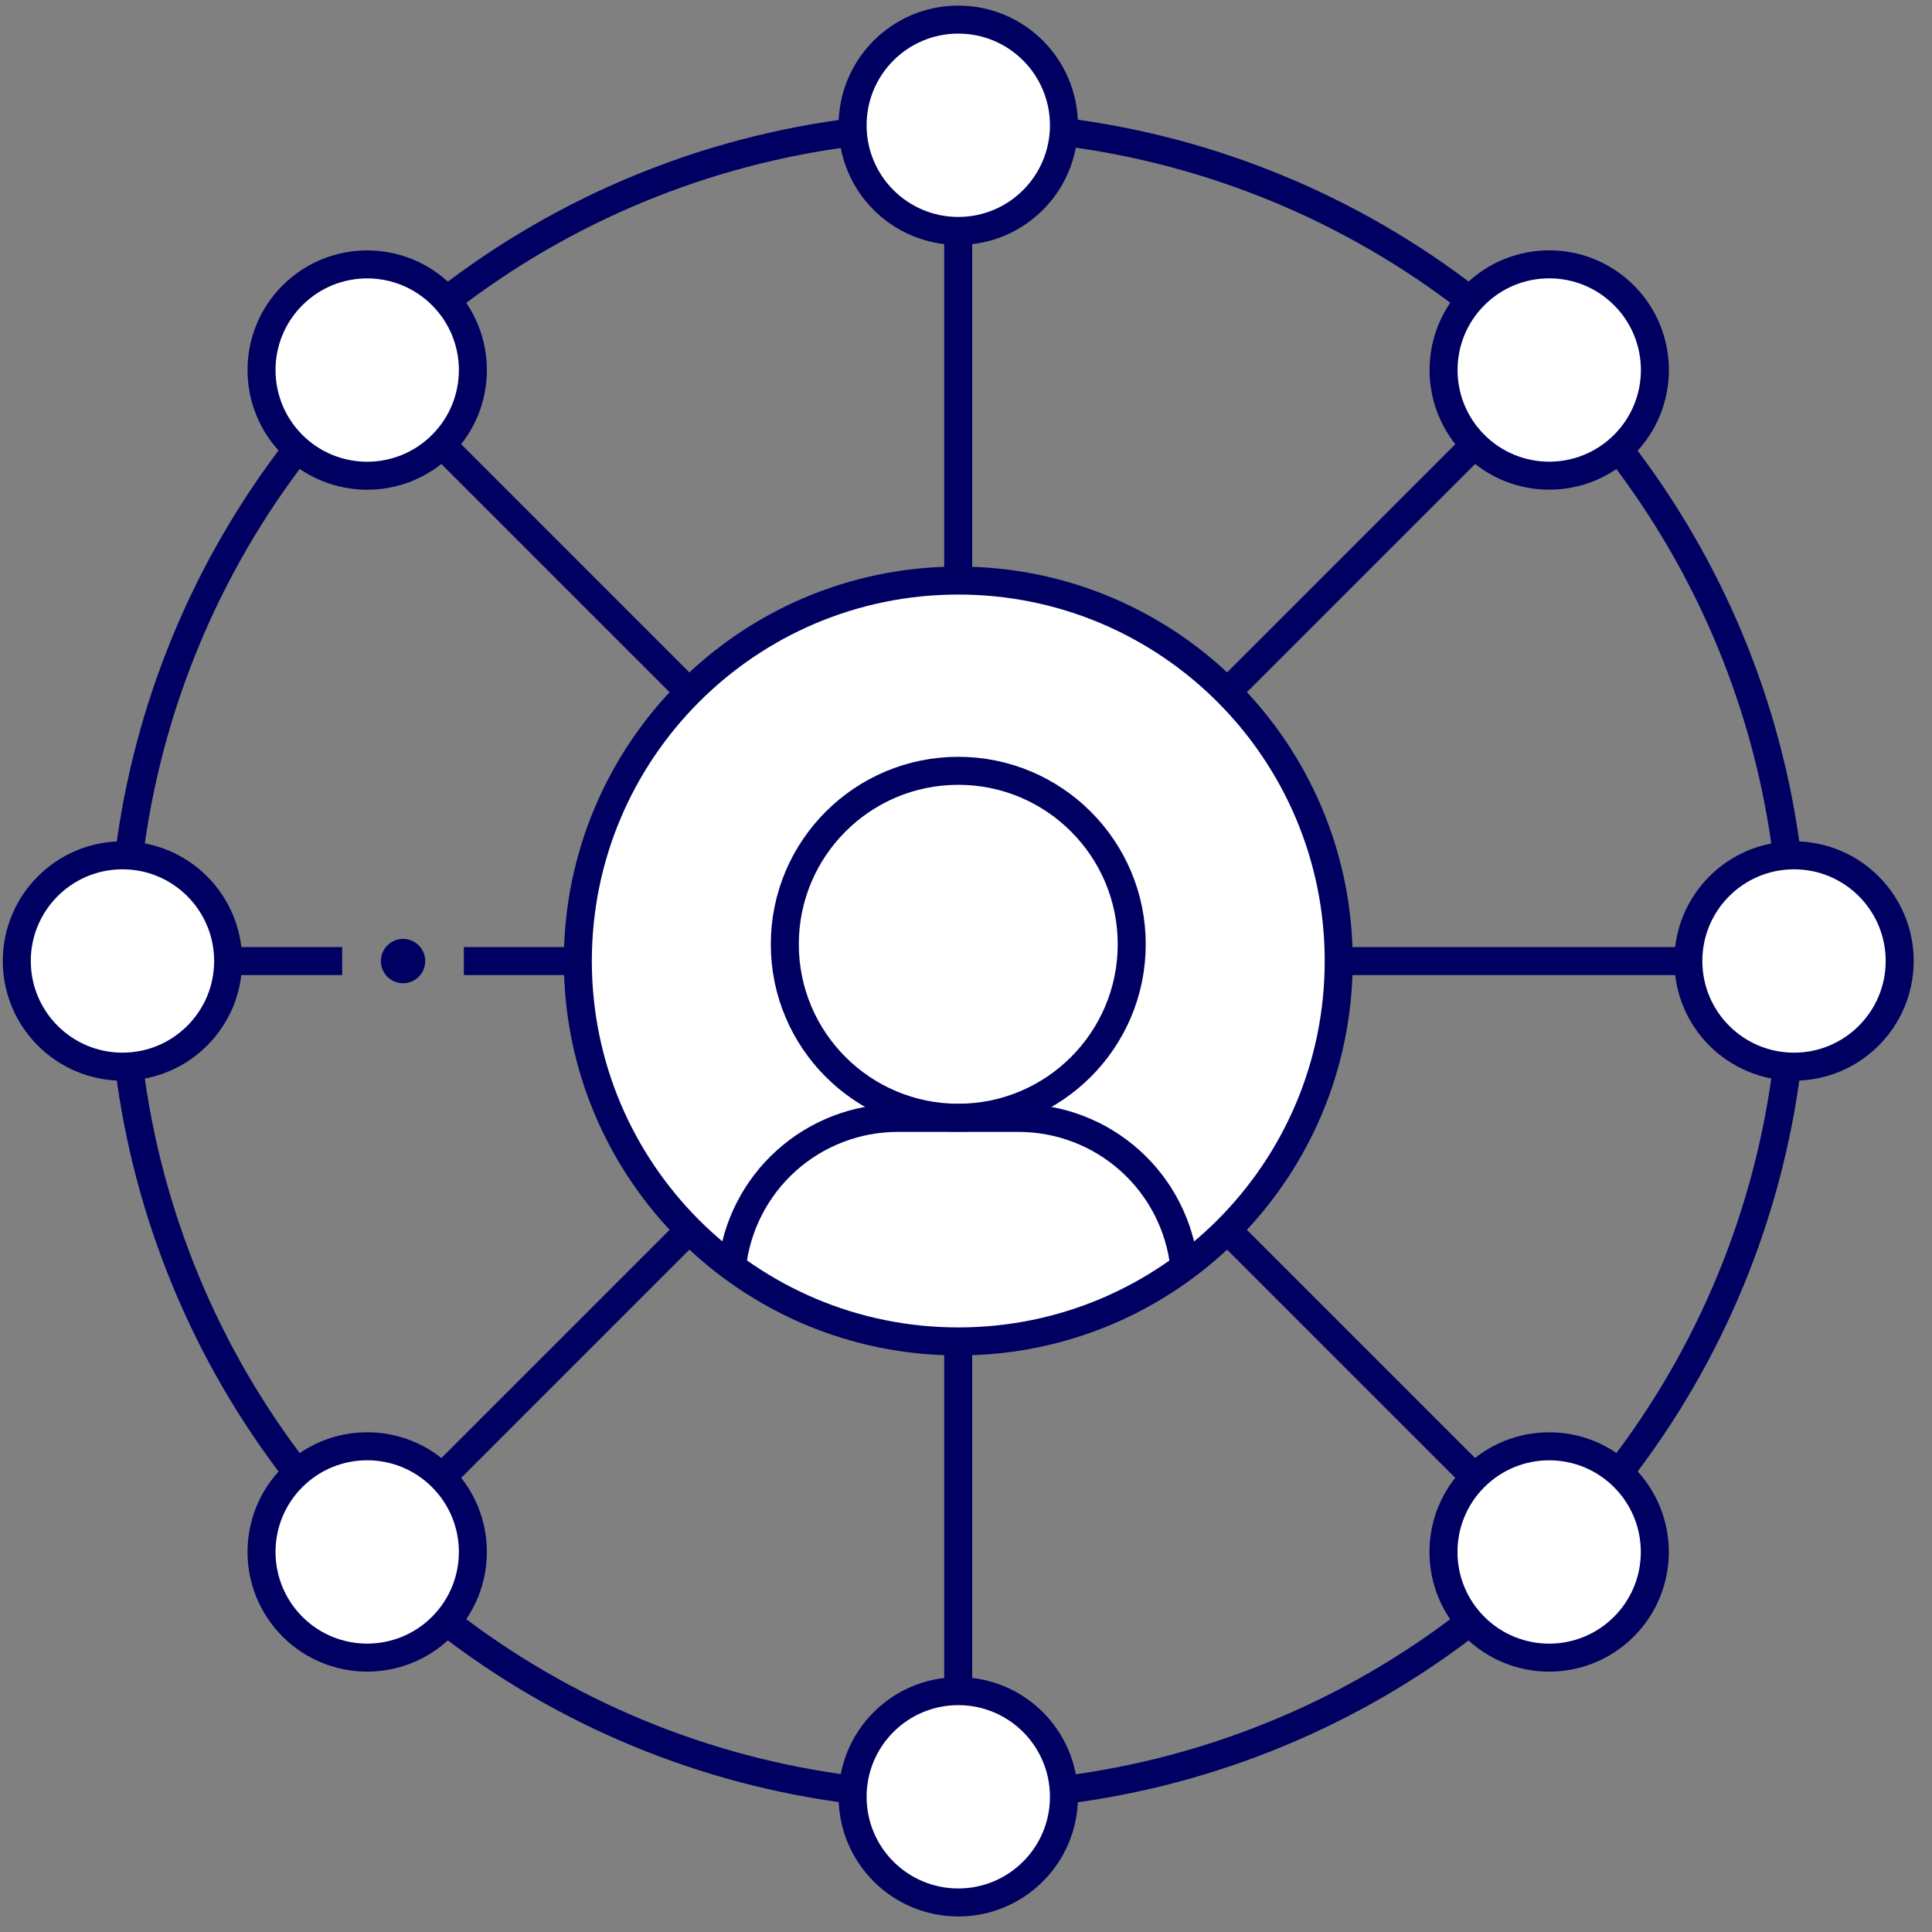 <svg width="69" height="69" viewBox="0 0 69 69" fill="none" xmlns="http://www.w3.org/2000/svg">
<rect x="0" y="0" width="69" height="69" fill="#808080" stroke="none"/>
<g id="main-shape">
<g id="vectors">
<path id="Vector" d="M34.224 47.908C41.728 47.908 47.811 41.825 47.811 34.321C47.811 26.817 41.728 20.734 34.224 20.734C26.72 20.734 20.637 26.817 20.637 34.321C20.637 41.825 26.72 47.908 34.224 47.908Z" fill="white" stroke="#000062" stroke-miterlimit="10"/>
<path id="Vector_2" d="M4.61 30.55C5.273 25.265 7.346 20.255 10.61 16.045" stroke="#000062" stroke-miterlimit="10"/>
<path id="Vector_3" d="M37.98 4.711C43.266 5.374 48.276 7.447 52.486 10.711" stroke="#000062" stroke-miterlimit="10"/>
<path id="Vector_4" d="M57.823 52.597C61.088 48.387 63.16 43.376 63.823 38.089" stroke="#000062" stroke-miterlimit="10"/>
<path id="Vector_5" d="M15.949 57.922C20.159 61.189 25.17 63.261 30.457 63.922" stroke="#000062" stroke-miterlimit="10"/>
<path id="Vector_6" d="M4.61 38.089C5.271 43.376 7.344 48.388 10.61 52.597" stroke="#000062" stroke-miterlimit="10"/>
<path id="Vector_7" d="M37.98 63.931C43.266 63.268 48.276 61.196 52.486 57.931" stroke="#000062" stroke-miterlimit="10"/>
<path id="Vector_8" d="M57.823 16.051C61.087 20.261 63.16 25.271 63.823 30.556" stroke="#000062" stroke-miterlimit="10"/>
<path id="Vector_9" d="M15.949 10.723C20.16 7.458 25.171 5.386 30.457 4.723" stroke="#000062" stroke-miterlimit="10"/>
<path id="Vector_10" d="M34.224 39.919C37.645 39.919 40.419 37.146 40.419 33.724C40.419 30.303 37.645 27.529 34.224 27.529C30.802 27.529 28.029 30.303 28.029 33.724C28.029 37.146 30.802 39.919 34.224 39.919Z" stroke="#000062" stroke-miterlimit="10"/>
<path id="Vector_11" d="M42.3 45.25C42.145 43.788 41.454 42.435 40.36 41.452C39.267 40.469 37.848 39.925 36.378 39.925H32.067C30.596 39.924 29.177 40.468 28.083 41.451C26.989 42.434 26.298 43.788 26.142 45.25" stroke="#000062" stroke-miterlimit="10"/>
<path id="Vector_12" d="M34.224 8.248C36.309 8.248 37.998 6.559 37.998 4.474C37.998 2.39 36.309 0.7 34.224 0.7C32.14 0.7 30.45 2.39 30.45 4.474C30.45 6.559 32.14 8.248 34.224 8.248Z" fill="white" stroke="#000062" stroke-miterlimit="10"/>
<path id="Vector_13" d="M34.224 67.945C36.309 67.945 37.998 66.256 37.998 64.171C37.998 62.087 36.309 60.398 34.224 60.398C32.14 60.398 30.45 62.087 30.45 64.171C30.45 66.256 32.14 67.945 34.224 67.945Z" fill="white" stroke="#000062" stroke-miterlimit="10"/>
<path id="Vector_14" d="M64.072 38.095C66.156 38.095 67.846 36.406 67.846 34.321C67.846 32.237 66.156 30.547 64.072 30.547C61.987 30.547 60.298 32.237 60.298 34.321C60.298 36.406 61.987 38.095 64.072 38.095Z" fill="white" stroke="#000062" stroke-miterlimit="10"/>
<path id="Vector_15" d="M4.374 38.095C6.458 38.095 8.148 36.406 8.148 34.321C8.148 32.237 6.458 30.547 4.374 30.547C2.29 30.547 0.6 32.237 0.6 34.321C0.6 36.406 2.29 38.095 4.374 38.095Z" fill="white" stroke="#000062" stroke-miterlimit="10"/>
<path id="Vector_16" d="M57.996 58.096C59.469 56.622 59.469 54.233 57.996 52.759C56.522 51.285 54.132 51.285 52.658 52.759C51.184 54.233 51.184 56.622 52.658 58.096C54.132 59.57 56.522 59.57 57.996 58.096Z" fill="white" stroke="#000062" stroke-miterlimit="10"/>
<path id="Vector_17" d="M15.783 15.885C17.257 14.411 17.257 12.021 15.783 10.548C14.309 9.074 11.919 9.074 10.445 10.548C8.972 12.021 8.972 14.411 10.445 15.885C11.919 17.359 14.309 17.359 15.783 15.885Z" fill="white" stroke="#000062" stroke-miterlimit="10"/>
<path id="Vector_18" d="M15.783 58.095C17.257 56.621 17.257 54.231 15.783 52.758C14.309 51.284 11.919 51.284 10.445 52.758C8.972 54.231 8.972 56.621 10.445 58.095C11.919 59.569 14.309 59.569 15.783 58.095Z" fill="white" stroke="#000062" stroke-miterlimit="10"/>
<path id="Vector_19" d="M57.998 15.883C59.472 14.409 59.472 12.02 57.998 10.546C56.524 9.072 54.135 9.072 52.661 10.546C51.187 12.02 51.187 14.409 52.661 15.883C54.135 17.357 56.524 17.357 57.998 15.883Z" fill="white" stroke="#000062" stroke-miterlimit="10"/>
<path id="Vector_20" d="M34.221 60.394V47.908" stroke="#000062" stroke-miterlimit="10"/>
<path id="Vector_21" d="M34.221 20.734V8.248" stroke="#000062" stroke-miterlimit="10"/>
<path id="Vector_22" d="M12.22 34.324H8.149" stroke="#000062" stroke-miterlimit="10"/>
<path id="Vector_23" d="M20.637 34.324H16.566" stroke="#000062" stroke-miterlimit="10"/>
<path id="Vector_24" d="M60.297 34.324H47.808" stroke="#000062" stroke-miterlimit="10"/>
<path id="Vector_25" d="M24.614 24.715L15.785 15.886" stroke="#000062" stroke-miterlimit="10"/>
<path id="Vector_26" d="M52.66 52.759L43.831 43.93" stroke="#000062" stroke-miterlimit="10"/>
<path id="Vector_27" d="M52.66 15.886L43.831 24.715" stroke="#000062" stroke-miterlimit="10"/>
<path id="Vector_28" d="M24.614 43.93L15.785 52.759" stroke="#000062" stroke-miterlimit="10"/>
<path id="Vector_29" d="M14.395 35.116C14.832 35.116 15.187 34.762 15.187 34.324C15.187 33.887 14.832 33.532 14.395 33.532C13.958 33.532 13.603 33.887 13.603 34.324C13.603 34.762 13.958 35.116 14.395 35.116Z" fill="#000062"/>
</g>
</g>
</svg>
